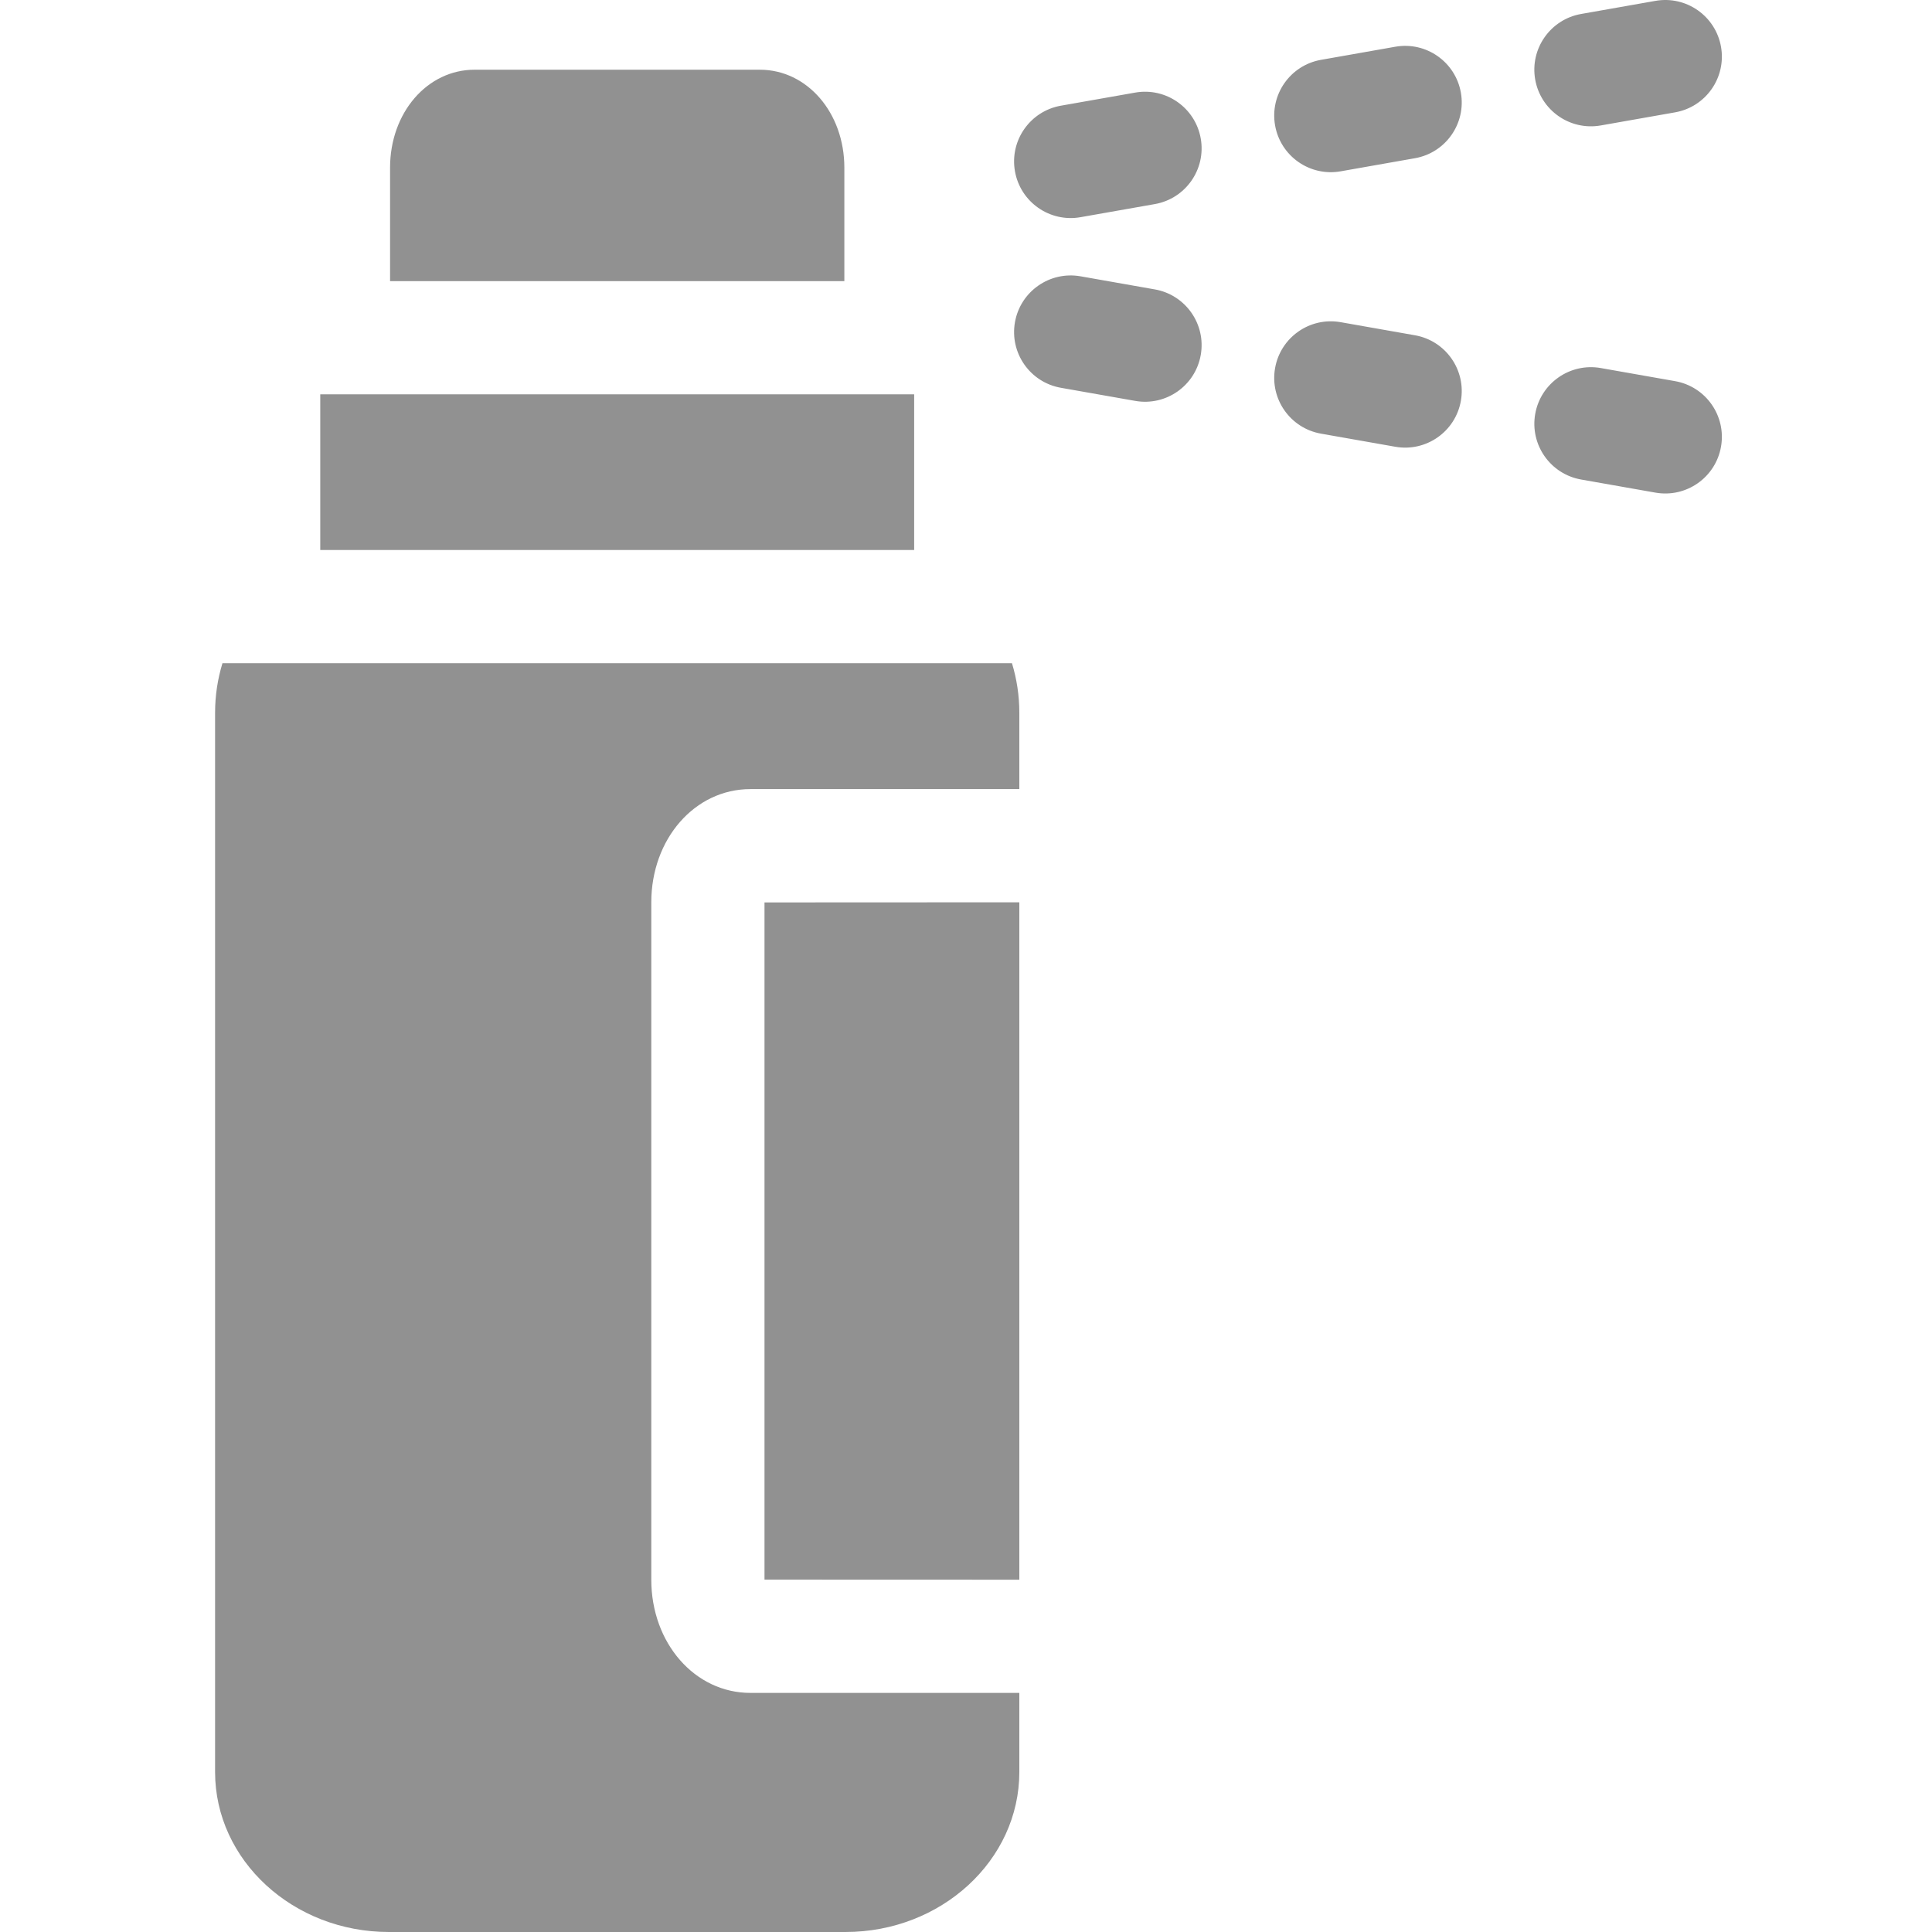 <svg height="511pt" viewBox="-56 0 511 512" width="511pt" xmlns="http://www.w3.org/2000/svg"><path fill="#919191" d="m116.098 418.613v-179.461c0-16.84 11.535-30.031 26.262-30.031h71.273v-20.219c0-4.582-.688-8.996-1.953-13.145h-209.227c-1.266 4.148-1.953 8.562-1.953 13.145v280.707c0 23.375 20.66 42.391 46.059 42.391h121.008c25.402 0 46.066-19.016 46.066-42.391v-20.973h-71.273c-14.727 0-26.262-13.188-26.262-30.023zm0 0"/><path fill="#919191" d="m146.098 239.152v179.461c0 .008 67.535.023 67.535.023v-179.516s-67.535.02-67.535.031zm0 0"/><path fill="#919191" d="m28.371 104.5h157.391v41.258h-157.391zm0 0"/><path fill="#919191" d="m167.262 44.449c0-14.562-9.84-25.973-22.398-25.973h-75.602c-12.559 0-22.391 11.41-22.391 25.973v30.051h120.391zm0 0"/><path fill="#919191" d="m387.418 29.773-19.695 3.473c-8.16 1.441-15.938-4.008-17.379-12.164-1.438-8.16 4.012-15.941 12.168-17.379l19.695-3.473c8.16-1.438 15.938 4.008 17.379 12.168 1.438 8.156-4.008 15.938-12.168 17.375zm-68.938 12.156-19.695 3.473c-8.156 1.438-15.938-4.008-17.375-12.168-1.441-8.156 4.008-15.938 12.164-17.375l19.699-3.473c8.156-1.441 15.938 4.008 17.375 12.164 1.438 8.16-4.008 15.941-12.168 17.379zm-68.938 12.156-19.695 3.473c-8.156 1.438-15.938-4.012-17.375-12.168-1.441-8.156 4.008-15.938 12.168-17.379l19.695-3.473c8.156-1.438 15.938 4.012 17.375 12.168 1.441 8.16-4.008 15.941-12.168 17.379zm0 0"/><path fill="#919191" d="m399.586 118.383c-1.438 8.16-9.219 13.605-17.379 12.168l-19.695-3.473c-8.156-1.441-13.605-9.219-12.164-17.379 1.438-8.156 9.219-13.605 17.375-12.164l19.695 3.473c8.16 1.438 13.605 9.219 12.168 17.375zm-68.938-12.156c-1.438 8.16-9.219 13.609-17.375 12.168l-19.699-3.473c-8.156-1.438-13.605-9.219-12.164-17.375 1.438-8.16 9.219-13.605 17.375-12.168l19.695 3.473c8.16 1.438 13.605 9.219 12.168 17.375zm-68.938-12.152c-1.438 8.156-9.219 13.605-17.375 12.164l-19.695-3.473c-8.16-1.438-13.605-9.219-12.168-17.375 1.438-8.16 9.219-13.605 17.379-12.168l19.695 3.473c8.156 1.438 13.605 9.219 12.164 17.379zm0 0"/></svg>
